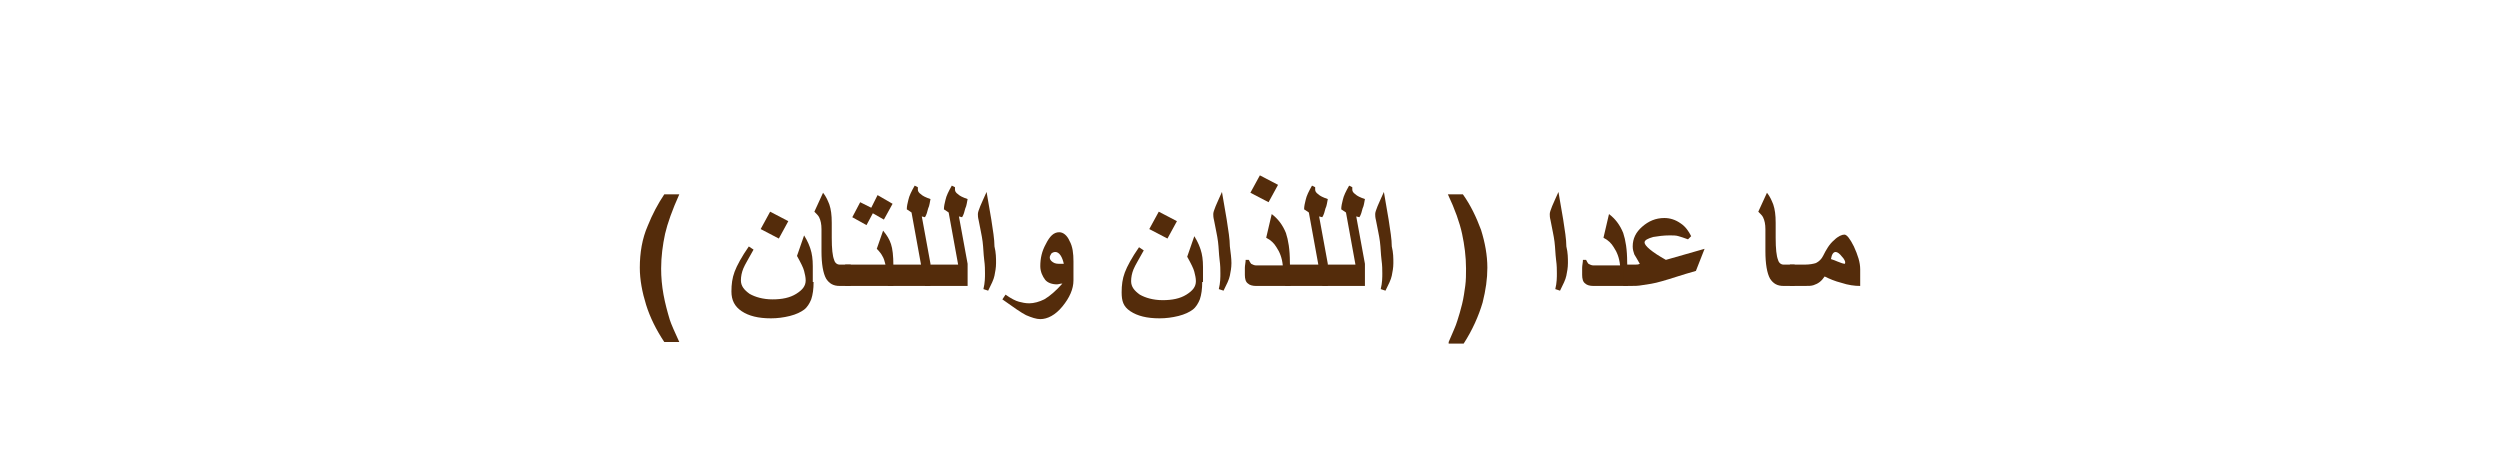 <?xml version="1.0" encoding="utf-8"?>
<!-- Generator: Adobe Illustrator 22.0.1, SVG Export Plug-In . SVG Version: 6.00 Build 0)  -->
<svg version="1.1" id="Layer_1" xmlns="http://www.w3.org/2000/svg" xmlns:xlink="http://www.w3.org/1999/xlink" x="0px" y="0px"
	 viewBox="0 0 316.5 60.2" style="enable-background:new 0 0 316.5 60.2;" xml:space="preserve">
<style type="text/css">
	.st0{fill:#542C0B;}
	.st1{fill:none;}
</style>
<g>
	<g>
		<g>
			<path class="st0" d="M86,43.3h-1.9c-1-1.5-1.8-3.1-2.3-4.7S81,35.4,81,33.9c0-1.9,0.3-3.7,1-5.3c0.6-1.5,1.3-2.8,2.1-4H86
				c-0.9,2-1.5,3.7-1.8,5c-0.3,1.4-0.5,2.9-0.5,4.4c0,1.1,0.1,2.2,0.3,3.3c0.2,1.1,0.5,2.2,0.8,3.2C85,41.1,85.4,42,86,43.3z"/>
			<path class="st0" d="M103,35.7c0,0.9-0.1,1.6-0.3,2.2c-0.2,0.5-0.5,1-0.9,1.3s-1,0.6-1.8,0.8s-1.6,0.3-2.4,0.3
				c-1.6,0-2.8-0.3-3.7-0.9s-1.3-1.4-1.3-2.5c0-0.9,0.1-1.7,0.4-2.5s0.9-1.9,1.8-3.2l0.6,0.4c-0.6,1.1-1.1,1.9-1.3,2.4
				c-0.2,0.5-0.3,1-0.3,1.5c0,0.7,0.4,1.2,1.1,1.7c0.7,0.4,1.7,0.7,2.9,0.7c1.2,0,2.2-0.2,3-0.7s1.2-1,1.2-1.7
				c0-0.4-0.1-0.8-0.2-1.2s-0.4-1-0.9-1.9l0.9-2.6c0.5,0.8,0.7,1.4,0.8,1.7c0.2,0.6,0.3,1.3,0.3,2.2v2H103z M99.8,28l-1.2,2.2
				L96.3,29l1.2-2.2L99.8,28z"/>
			<path class="st0" d="M107.7,36.2h-1.4c-0.8,0-1.3-0.3-1.7-0.9c-0.4-0.7-0.6-1.9-0.6-3.5V29c0-0.6-0.1-1.1-0.3-1.5
				c-0.1-0.2-0.3-0.4-0.6-0.7l1.1-2.4c0.4,0.5,0.6,1,0.8,1.5c0.2,0.6,0.3,1.3,0.3,2.3v1.9c0,1.4,0.1,2.3,0.3,2.8
				c0.1,0.4,0.4,0.6,0.7,0.6h1.4C107.7,33.5,107.7,36.2,107.7,36.2z"/>
			<path class="st0" d="M113.1,36.2H107v-2.7h5.1c-0.1-0.4-0.2-0.8-0.4-1.1c-0.1-0.2-0.3-0.5-0.7-0.9l0.8-2.3c0.5,0.6,0.8,1.1,1,1.7
				s0.3,1.5,0.3,2.7C113.1,33.6,113.1,36.2,113.1,36.2z M113,25.8l-1.1,2l-1.4-0.8l-0.8,1.5l-1.8-1l1-1.9l1.4,0.7l0.8-1.6L113,25.8z
				"/>
			<path class="st0" d="M117.8,36.2h-5.4v-2.7h4.2l-1.2-6.6l-0.6-0.4c0-0.4,0.1-0.8,0.2-1.2c0.1-0.5,0.4-1.1,0.8-1.8l0.4,0.2
				c0,0,0,0.1,0,0.3c0,0.2,0.1,0.4,0.4,0.6c0.2,0.2,0.6,0.4,1.2,0.6c-0.1,0.4-0.1,0.8-0.3,1.2c-0.1,0.4-0.2,0.8-0.4,1.1l-0.4-0.1
				l1.1,6C117.8,33.4,117.8,36.2,117.8,36.2z"/>
			<path class="st0" d="M122.5,36.2h-5.4v-2.7h4.2l-1.2-6.6l-0.6-0.4c0-0.4,0.1-0.8,0.2-1.2c0.1-0.5,0.4-1.1,0.8-1.8l0.4,0.2
				c0,0,0,0.1,0,0.3c0,0.2,0.1,0.4,0.4,0.6c0.2,0.2,0.6,0.4,1.2,0.6c-0.1,0.4-0.1,0.8-0.3,1.2c-0.1,0.4-0.2,0.8-0.4,1.1l-0.4-0.1
				l1.1,6C122.5,33.4,122.5,36.2,122.5,36.2z"/>
			<path class="st0" d="M126.1,33.3c0,0.6-0.1,1.1-0.2,1.6s-0.4,1.1-0.8,1.9l-0.6-0.2c0.2-0.8,0.2-1.5,0.2-2c0-0.4,0-1-0.1-1.7
				c-0.1-0.8-0.1-1.5-0.2-2.3s-0.3-1.6-0.5-2.7c-0.1-0.4-0.1-0.6-0.1-0.8c0-0.2,0.1-0.5,0.3-1c0.2-0.5,0.5-1.1,0.8-1.8l0.6,3.5
				c0.2,1.3,0.4,2.5,0.4,3.4C126.1,32,126.1,32.7,126.1,33.3z"/>
			<path class="st0" d="M135.9,35.5c0,1.1-0.5,2.2-1.4,3.3s-1.9,1.6-2.8,1.6c-0.5,0-1.1-0.2-1.8-0.5c-0.6-0.3-1.6-1-3-2l0.4-0.6
				c0.7,0.5,1.3,0.8,1.7,0.9c0.4,0.1,0.8,0.2,1.3,0.2c0.6,0,1.3-0.2,1.9-0.5c0.7-0.4,1.5-1.1,2.3-2c-0.3,0-0.5,0.1-0.7,0.1
				c-0.6,0-1.2-0.2-1.5-0.6s-0.6-1-0.6-1.7c0-1,0.2-1.9,0.7-2.8c0.5-1,1-1.5,1.7-1.5c0.5,0,1,0.4,1.3,1.1c0.4,0.7,0.5,1.6,0.5,2.6
				V35.5z M134.7,33.5c-0.2-1-0.6-1.6-1.1-1.6c-0.2,0-0.4,0.1-0.5,0.2c-0.1,0.2-0.2,0.3-0.2,0.5s0.1,0.4,0.4,0.6
				c0.3,0.2,0.6,0.2,1,0.2h0.4V33.5z"/>
			<path class="st0" d="M152.2,35.7c0,0.9-0.1,1.6-0.3,2.2c-0.2,0.5-0.5,1-0.9,1.3s-1,0.6-1.8,0.8s-1.6,0.3-2.4,0.3
				c-1.6,0-2.8-0.3-3.7-0.9S142,38.1,142,37c0-0.9,0.1-1.7,0.4-2.5c0.3-0.8,0.9-1.9,1.8-3.2l0.6,0.4c-0.6,1.1-1.1,1.9-1.3,2.4
				s-0.3,1-0.3,1.5c0,0.7,0.4,1.2,1.1,1.7c0.7,0.4,1.7,0.7,2.9,0.7s2.2-0.2,3-0.7s1.2-1,1.2-1.7c0-0.4-0.1-0.8-0.2-1.2
				c-0.1-0.4-0.4-1-0.9-1.9l0.9-2.6c0.5,0.8,0.7,1.4,0.8,1.7c0.2,0.6,0.3,1.3,0.3,2.2v1.9H152.2z M149,28l-1.2,2.2l-2.3-1.2l1.2-2.2
				L149,28z"/>
			<path class="st0" d="M155.9,33.3c0,0.6-0.1,1.1-0.2,1.6s-0.4,1.1-0.8,1.9l-0.6-0.2c0.2-0.8,0.2-1.5,0.2-2c0-0.4,0-1-0.1-1.7
				c-0.1-0.8-0.1-1.5-0.2-2.3s-0.3-1.6-0.5-2.7c-0.1-0.4-0.1-0.6-0.1-0.8c0-0.2,0.1-0.5,0.3-1s0.5-1.1,0.8-1.8l0.6,3.5
				c0.2,1.3,0.4,2.5,0.4,3.4C155.8,32,155.9,32.7,155.9,33.3z"/>
			<path class="st0" d="M163.4,36.2H159c-0.4,0-0.8-0.1-1-0.3c-0.3-0.2-0.4-0.6-0.4-1.1c0-0.3,0-0.6,0-0.9s0.1-0.7,0.1-1h0.4
				c0.1,0.2,0.2,0.4,0.3,0.5c0.2,0.1,0.4,0.2,0.6,0.2h3.4c-0.1-1-0.4-1.7-0.8-2.3c-0.3-0.5-0.7-0.9-1.3-1.2l0.7-3
				c0.8,0.6,1.4,1.4,1.8,2.4c0.3,0.9,0.5,2.1,0.5,3.7L163.4,36.2L163.4,36.2z M161.8,23.4l-1.2,2.2l-2.3-1.2l1.2-2.2L161.8,23.4z"/>
			<path class="st0" d="M168.1,36.2h-5.4v-2.7h4.2l-1.2-6.6l-0.6-0.4c0-0.4,0.1-0.8,0.2-1.2c0.1-0.5,0.4-1.1,0.8-1.8l0.4,0.2
				c0,0,0,0.1,0,0.3c0,0.2,0.1,0.4,0.4,0.6c0.2,0.2,0.6,0.4,1.2,0.6c-0.1,0.4-0.1,0.8-0.3,1.2c-0.1,0.4-0.2,0.8-0.4,1.1l-0.4-0.1
				l1.1,6V36.2z"/>
			<path class="st0" d="M172.8,36.2h-5.4v-2.7h4.2l-1.2-6.6l-0.6-0.4c0-0.4,0.1-0.8,0.2-1.2c0.1-0.5,0.4-1.1,0.8-1.8l0.4,0.2
				c0,0,0,0.1,0,0.3c0,0.2,0.1,0.4,0.4,0.6c0.2,0.2,0.6,0.4,1.2,0.6c-0.1,0.4-0.1,0.8-0.3,1.2c-0.1,0.4-0.2,0.8-0.4,1.1l-0.4-0.1
				l1.1,6V36.2z"/>
			<path class="st0" d="M176.4,33.3c0,0.6-0.1,1.1-0.2,1.6s-0.4,1.1-0.8,1.9l-0.6-0.2c0.2-0.8,0.2-1.5,0.2-2c0-0.4,0-1-0.1-1.7
				c-0.1-0.8-0.1-1.5-0.2-2.3s-0.3-1.6-0.5-2.7c-0.1-0.4-0.1-0.6-0.1-0.8c0-0.2,0.1-0.5,0.3-1s0.5-1.1,0.8-1.8l0.6,3.5
				c0.2,1.3,0.4,2.5,0.4,3.4C176.4,32,176.4,32.7,176.4,33.3z"/>
			<path class="st0" d="M183.4,43.3c0.5-1.2,0.9-2,1.1-2.7c0.2-0.6,0.4-1.3,0.6-2.1c0.2-0.8,0.3-1.6,0.4-2.3
				c0.1-0.7,0.1-1.5,0.1-2.2c0-1.5-0.2-3-0.5-4.4s-0.9-3.1-1.8-5h1.9c1,1.4,1.7,2.9,2.3,4.5c0.5,1.6,0.8,3.2,0.8,4.8
				c0,1.4-0.2,2.8-0.6,4.4c-0.5,1.7-1.3,3.5-2.4,5.2h-1.9V43.3z"/>
			<path class="st0" d="M198.5,33.3c0,0.6-0.1,1.1-0.2,1.6s-0.4,1.1-0.8,1.9l-0.6-0.2c0.2-0.8,0.2-1.5,0.2-2c0-0.4,0-1-0.1-1.7
				c-0.1-0.8-0.1-1.5-0.2-2.3s-0.3-1.6-0.5-2.7c-0.1-0.4-0.1-0.6-0.1-0.8c0-0.2,0.1-0.5,0.3-1s0.5-1.1,0.8-1.8l0.6,3.5
				c0.2,1.3,0.4,2.5,0.4,3.4C198.5,32,198.5,32.7,198.5,33.3z"/>
			<path class="st0" d="M206.1,36.2h-4.4c-0.4,0-0.8-0.1-1-0.3c-0.3-0.2-0.4-0.6-0.4-1.1c0-0.3,0-0.6,0-0.9s0.1-0.7,0.1-1h0.4
				c0.1,0.2,0.2,0.4,0.3,0.5c0.2,0.1,0.4,0.2,0.6,0.2h3.4c-0.1-1-0.4-1.7-0.8-2.3c-0.3-0.5-0.7-0.9-1.3-1.2l0.7-3
				c0.8,0.6,1.4,1.4,1.8,2.4c0.3,0.9,0.5,2.1,0.5,3.7L206.1,36.2L206.1,36.2z"/>
			<path class="st0" d="M215.8,31.5l-1.1,2.8c-1.8,0.5-3.2,1-4.3,1.3c-1,0.3-1.8,0.4-2.5,0.5c-0.5,0.1-1,0.1-1.5,0.1h-0.9v-2.7h1.1
				c0.2,0,0.3,0,0.4,0c0.2,0,0.4,0,0.6-0.1c-0.3-0.5-0.5-0.9-0.7-1.2c-0.1-0.3-0.2-0.6-0.2-1c0-1,0.4-1.8,1.2-2.5s1.7-1.1,2.8-1.1
				c0.7,0,1.4,0.2,2.1,0.7c0.6,0.4,1,1,1.3,1.6l-0.4,0.4c-0.5-0.2-0.9-0.3-1.2-0.4s-0.7-0.1-1.1-0.1c-0.8,0-1.5,0.1-2.1,0.2
				c-0.7,0.2-1.1,0.4-1.1,0.7c0,0.4,0.9,1.2,2.7,2.2L215.8,31.5z"/>
			<path class="st0" d="M227.2,36.2h-1.4c-0.8,0-1.3-0.3-1.7-0.9c-0.4-0.7-0.6-1.9-0.6-3.5V29c0-0.6-0.1-1.1-0.3-1.5
				c-0.1-0.2-0.3-0.4-0.6-0.7l1.1-2.4c0.4,0.5,0.6,1,0.8,1.5c0.2,0.6,0.3,1.3,0.3,2.3v1.9c0,1.4,0.1,2.3,0.3,2.8
				c0.1,0.4,0.4,0.6,0.7,0.6h1.4V36.2z"/>
			<path class="st0" d="M235.5,36.2c-0.7,0-1.5-0.1-2.4-0.4c-0.8-0.2-1.5-0.5-2.1-0.8c-0.4,0.6-0.8,0.9-1.4,1.1
				c-0.3,0.1-0.6,0.1-1.1,0.1h-1.9v-2.7h1.9c0.6,0,1.1-0.1,1.4-0.2c0.4-0.2,0.7-0.5,0.9-0.9c0.4-0.8,0.8-1.5,1.4-2
				c0.5-0.5,1-0.7,1.3-0.7s0.7,0.5,1.2,1.5c0.5,1.1,0.8,2,0.8,2.9L235.5,36.2L235.5,36.2z M233.6,33.2c0-0.1-0.1-0.4-0.4-0.7
				c-0.3-0.4-0.6-0.6-0.8-0.6c-0.3,0-0.5,0.3-0.6,0.9c0.3,0.1,0.6,0.2,0.8,0.3c0.5,0.2,0.8,0.3,0.9,0.3
				C233.6,33.4,233.6,33.3,233.6,33.2z"/>
		</g>
	</g>
</g>
<rect class="st1" width="316.5" height="60.2"/>
</svg>
